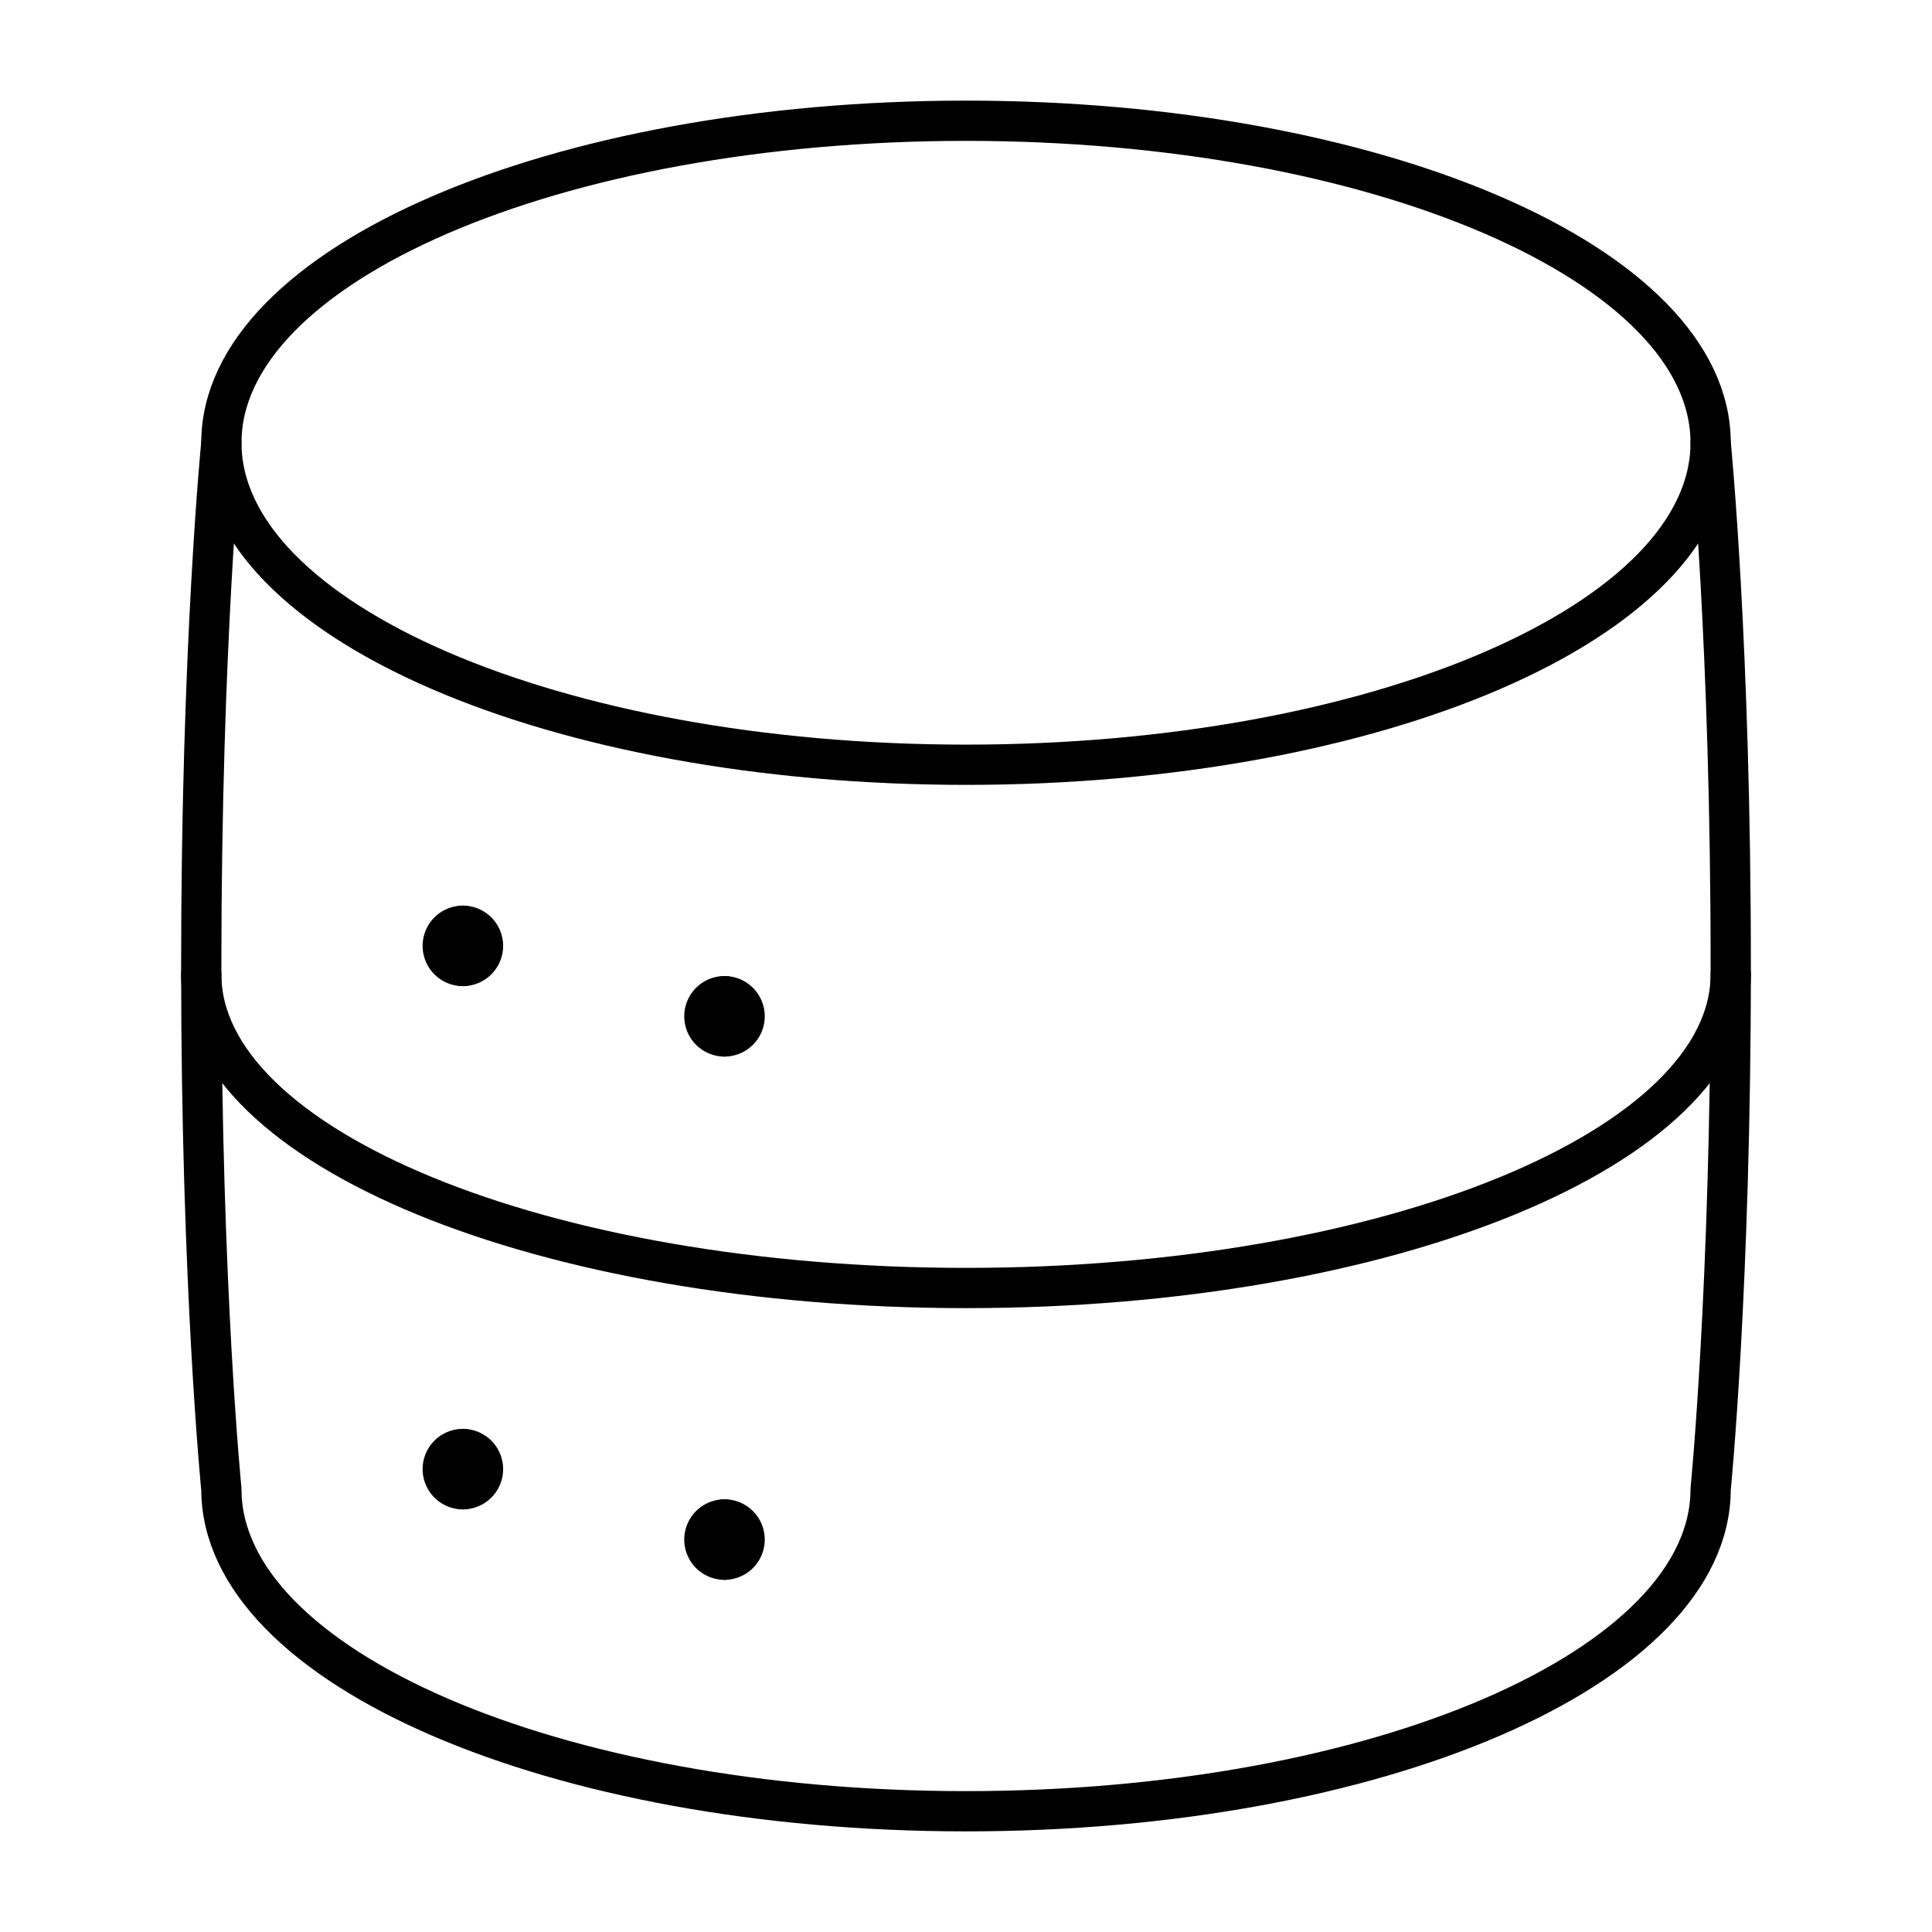 <svg xmlns="http://www.w3.org/2000/svg" fill="none" viewBox="0 0 48 48" id="Database--Streamline-Plump">
  <desc>
    Database Streamline Icon: https://streamlinehq.com
  </desc>
  <g id="database--raid-storage-code-disk-programming-database-array-hard-disc">
    <path id="Ellipse 23" stroke="#000000" stroke-linecap="round" stroke-linejoin="round" d="M42.5 11c0 4.418 -8.283 8 -18.5 8S5.5 15.418 5.5 11" stroke-width="1"></path>
    <path id="Ellipse 24" stroke="#000000" stroke-linecap="round" stroke-linejoin="round" d="M43 24.205C43 28.51 34.493 32 24 32S5 28.51 5 24.205" stroke-width="1"></path>
    <path id="Ellipse 431" stroke="#000000" stroke-linecap="round" stroke-linejoin="round" d="M11.5 24a0.5 0.5 0 0 0 0 -1" stroke-width="1"></path>
    <path id="Ellipse 433" stroke="#000000" stroke-linecap="round" stroke-linejoin="round" d="M11.5 24a0.5 0.5 0 0 1 0 -1" stroke-width="1"></path>
    <path id="Vector" stroke="#000000" stroke-linecap="round" stroke-linejoin="round" d="M5.5 11c0 -4.418 8.283 -8 18.5 -8s18.5 3.582 18.5 8c0 0 0.5 5 0.5 13s-0.5 13 -0.5 13c0 4.418 -8.283 8 -18.5 8S5.5 41.418 5.5 37c0 0 -0.5 -5 -0.5 -13s0.5 -13 0.5 -13Z" stroke-width="1"></path>
    <path id="Ellipse 431_2" stroke="#000000" stroke-linecap="round" stroke-linejoin="round" d="M11.5 37a0.5 0.5 0 0 0 0 -1" stroke-width="1"></path>
    <path id="Ellipse 433_2" stroke="#000000" stroke-linecap="round" stroke-linejoin="round" d="M11.5 37a0.5 0.5 0 0 1 0 -1" stroke-width="1"></path>
    <path id="Ellipse 431_3" stroke="#000000" stroke-linecap="round" stroke-linejoin="round" d="M18 25.75a0.5 0.5 0 0 0 0 -1" stroke-width="1"></path>
    <path id="Ellipse 433_3" stroke="#000000" stroke-linecap="round" stroke-linejoin="round" d="M18 25.75a0.5 0.5 0 0 1 0 -1" stroke-width="1"></path>
    <path id="Ellipse 431_4" stroke="#000000" stroke-linecap="round" stroke-linejoin="round" d="M18 38.75a0.5 0.5 0 0 0 0 -1" stroke-width="1"></path>
    <path id="Ellipse 433_4" stroke="#000000" stroke-linecap="round" stroke-linejoin="round" d="M18 38.75a0.5 0.5 0 0 1 0 -1" stroke-width="1"></path>
  </g>
</svg>